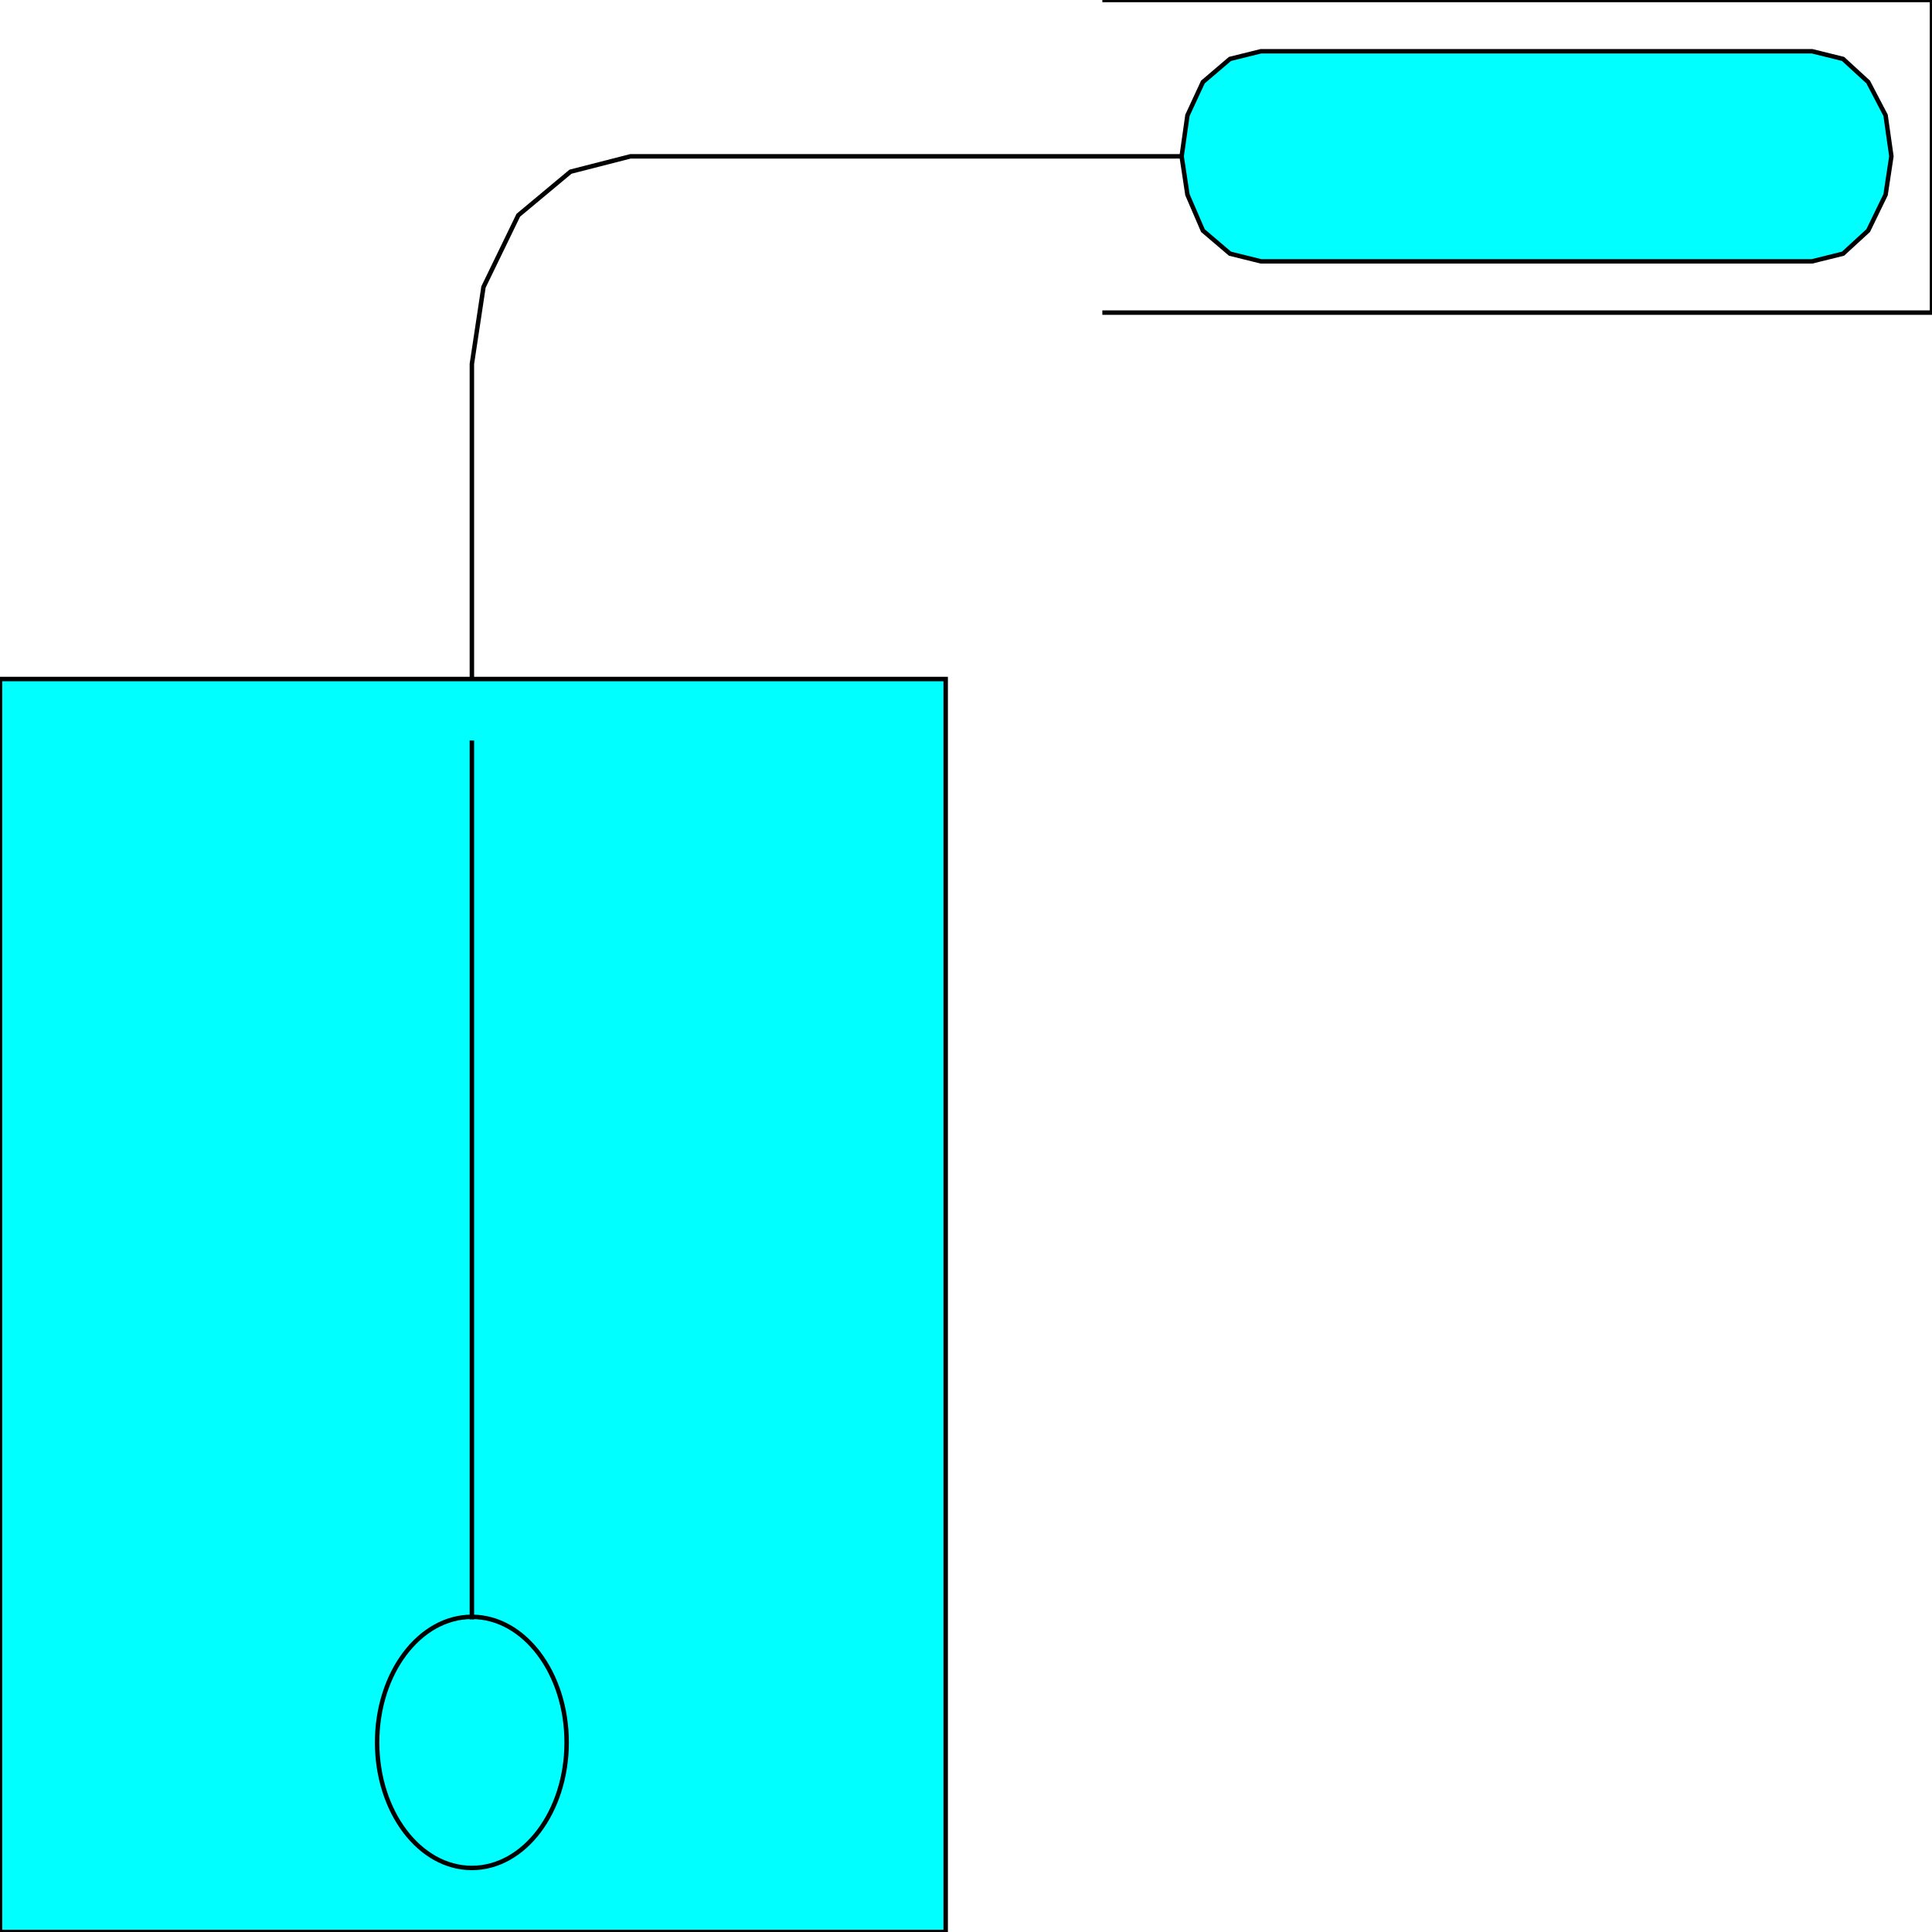 <svg width="150" height="150" viewBox="0 0 150 150" fill="none" xmlns="http://www.w3.org/2000/svg">
<g clip-path="url(#clip0_2109_161760)">
<path d="M140.691 3.979L143.094 4.575L145.045 6.366L146.397 8.952L146.847 12.135L146.397 15.119L145.045 17.904L143.094 19.695L140.691 20.291H97.898L95.496 19.695L93.394 17.904L92.193 15.119L91.742 12.135L92.193 8.952L93.394 6.366L95.496 4.575L97.898 3.979H140.691Z" fill="#00FFFF" stroke="black" stroke-width="0.346"/>
<path d="M0 52.719H73.423V150H0V52.719Z" fill="#00FFFF" stroke="black" stroke-width="0.346"/>
<path d="M85.586 0H150V24.271H85.586" stroke="black" stroke-width="0.346"/>
<path d="M36.637 52.72V28.251L37.538 22.283L40.24 16.712L44.294 13.33L48.949 12.137H91.742" stroke="black" stroke-width="0.346"/>
<path d="M36.637 125.73V57.494" stroke="black" stroke-width="0.346"/>
<path d="M36.637 145.027C40.7 145.027 43.994 140.663 43.994 135.279C43.994 129.896 40.7 125.531 36.637 125.531C32.573 125.531 29.279 129.896 29.279 135.279C29.279 140.663 32.573 145.027 36.637 145.027Z" stroke="black" stroke-width="0.346"/>
</g>
<defs>
<clipPath id="clip0_2109_161760">
<rect width="150" height="150" fill="white"/>
</clipPath>
</defs>
</svg>
